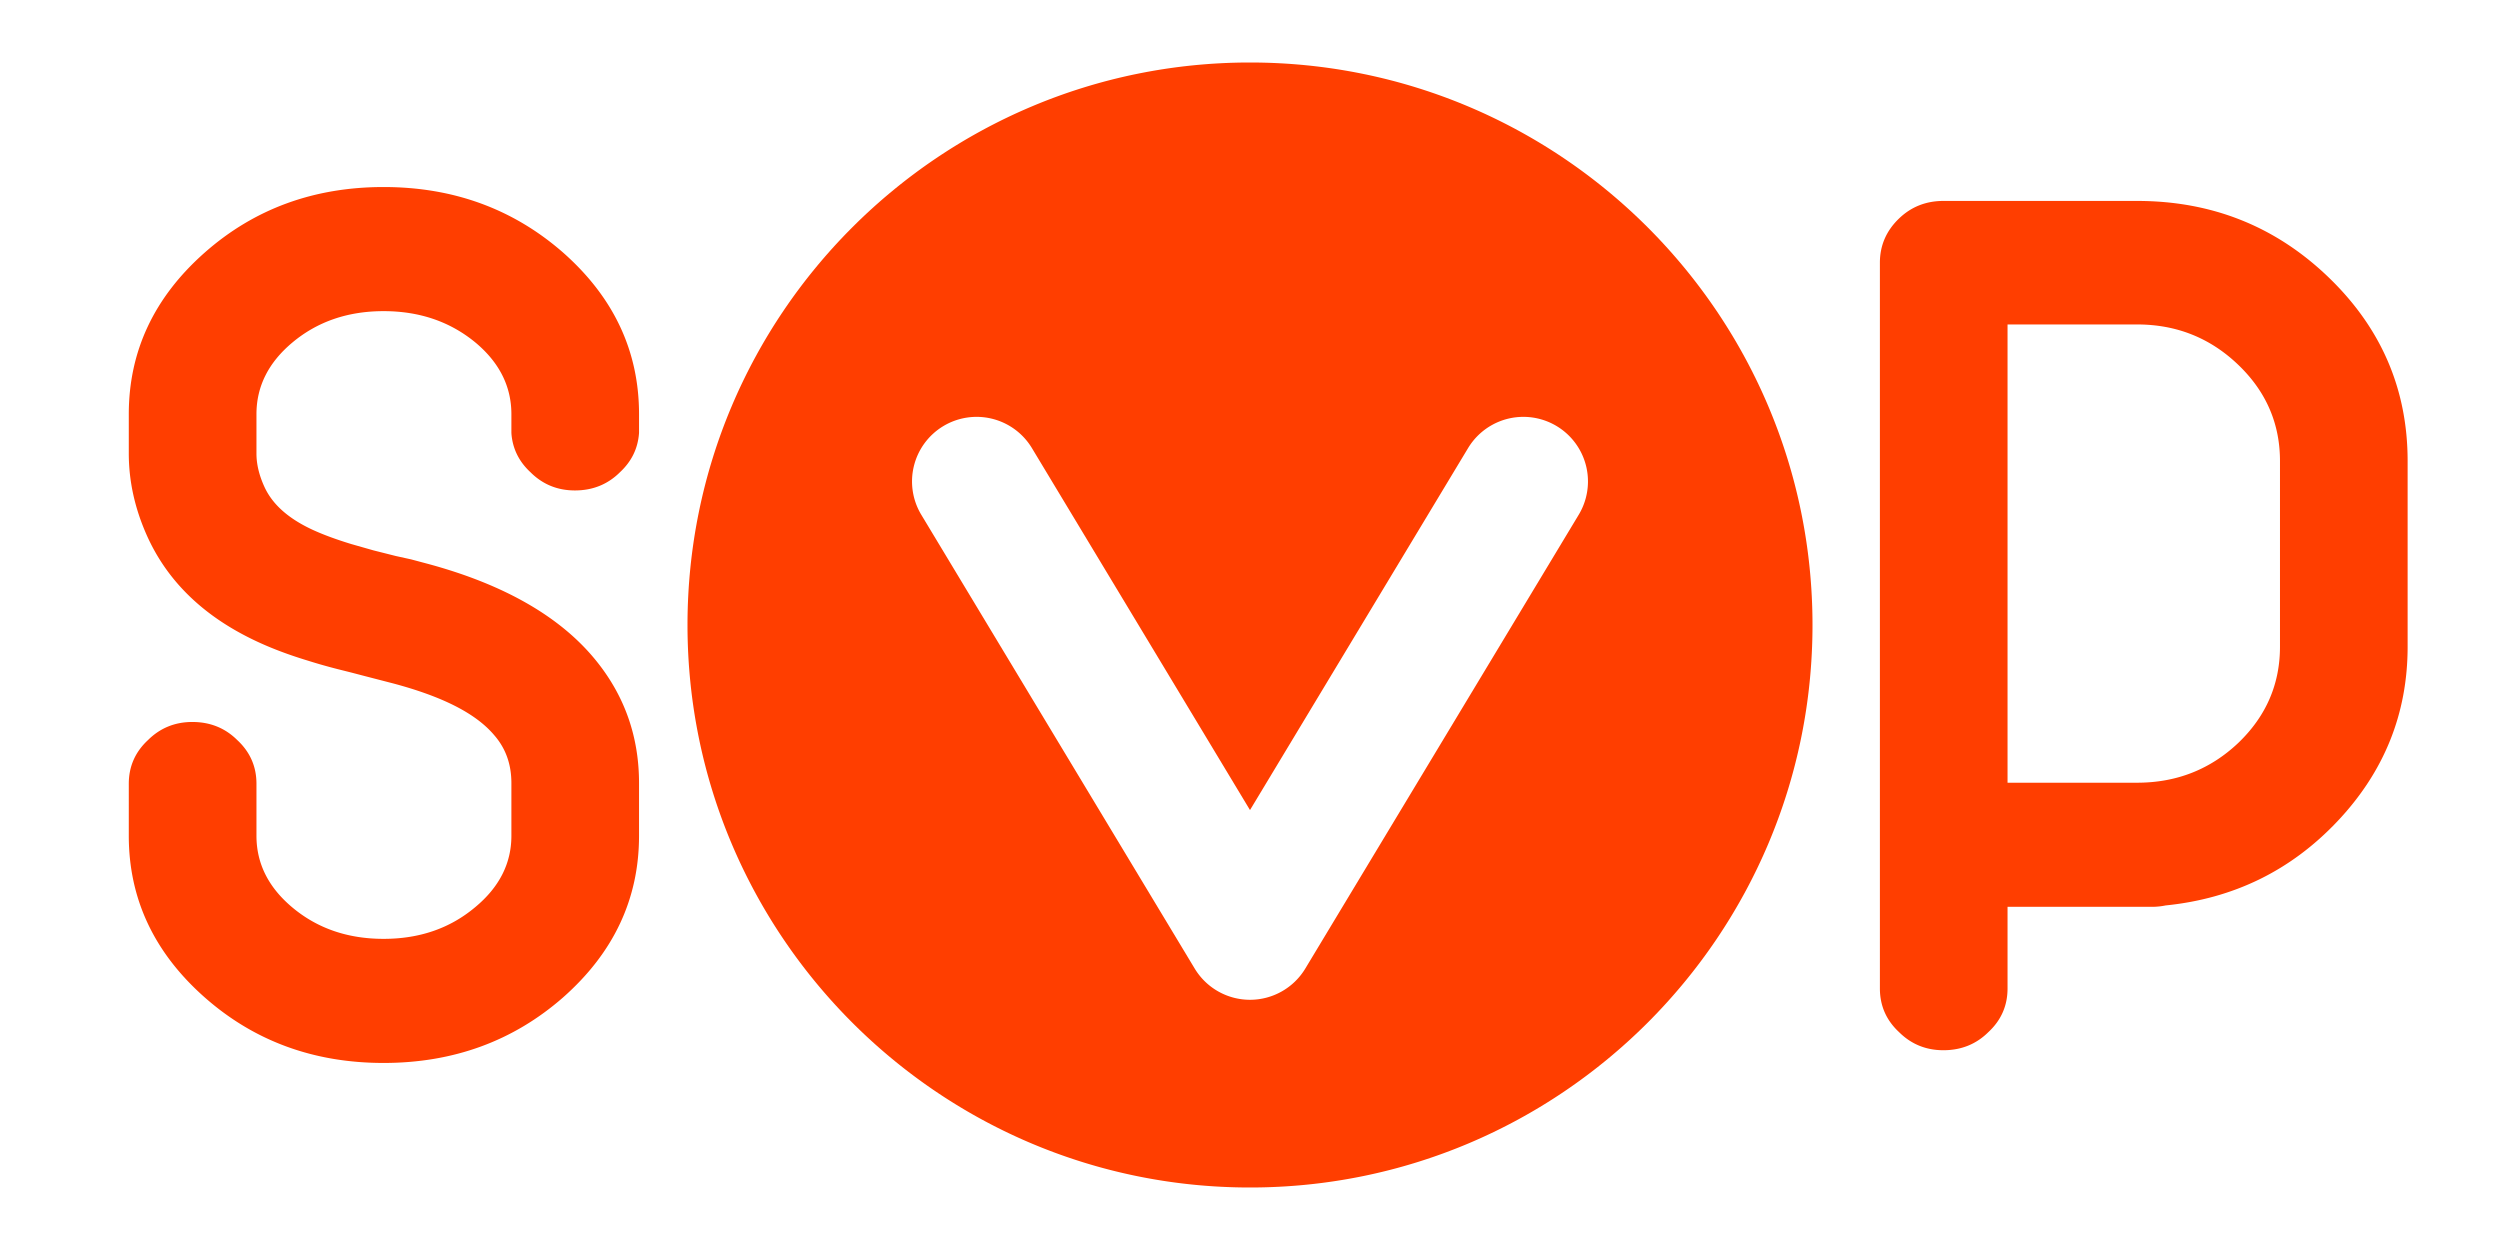 <?xml version="1.0" encoding="UTF-8" standalone="no"?>
<!DOCTYPE svg PUBLIC "-//W3C//DTD SVG 1.1//EN" "http://www.w3.org/Graphics/SVG/1.1/DTD/svg11.dtd">
<svg viewBox="0 0 120 60" xmlns="http://www.w3.org/2000/svg" fill-rule="evenodd" clip-rule="evenodd">
    <path d="M11.387 35.522c.617.572.923 1.272.923 2.098v2.498c0 1.345.585 2.485 1.72 3.437 1.208 1.013 2.672 1.51 4.384 1.51 1.711 0 3.175-.497 4.389-1.515 1.149-.951 1.744-2.089 1.744-3.432v-2.526c0-.9-.267-1.668-.83-2.31-.903-1.065-2.532-1.861-4.849-2.479l-1.379-.357-.627-.164-.673-.169a25.884 25.884 0 01-1.401-.399c-1.109-.335-2.083-.72-2.922-1.151-2.294-1.171-3.89-2.795-4.812-4.851-.583-1.304-.872-2.618-.872-3.942v-1.888c0-3.016 1.208-5.607 3.648-7.761 2.37-2.09 5.229-3.143 8.584-3.143 3.352 0 6.22 1.052 8.612 3.143 2.441 2.154 3.648 4.745 3.648 7.761v.861a.819.819 0 01-.004.085c-.059.708-.357 1.324-.911 1.838-.579.577-1.298.875-2.163.875-.842 0-1.553-.294-2.135-.876-.554-.513-.852-1.129-.911-1.837a1.228 1.228 0 01-.003-.085v-.861c0-1.345-.586-2.485-1.715-3.432-1.228-1.016-2.703-1.515-4.418-1.515-1.712 0-3.176.497-4.384 1.51-1.135.952-1.72 2.092-1.72 3.437v1.888c0 .512.128 1.037.373 1.579.393.873 1.178 1.548 2.307 2.074.524.242 1.156.474 1.879.694l1.056.301 1.071.27.739.163.768.205c3.77 1.013 6.474 2.604 8.151 4.708 1.345 1.683 2.02 3.625 2.02 5.828v2.526c0 3.016-1.207 5.607-3.652 7.764-2.388 2.088-5.256 3.14-8.608 3.14-3.355 0-6.214-1.053-8.584-3.143-2.44-2.154-3.648-4.745-3.648-7.761V37.62c0-.826.306-1.526.923-2.098.581-.576 1.289-.867 2.127-.867.861 0 1.577.294 2.155.867zm79.77 14.022c-.617-.572-.922-1.272-.922-2.098V12.609c0-.82.303-1.531.923-2.125.579-.555 1.286-.839 2.126-.839h9.298c3.578 0 6.632 1.216 9.164 3.642 2.549 2.443 3.82 5.392 3.82 8.843v8.911c0 3.211-1.124 6.008-3.379 8.391-2.228 2.355-4.973 3.699-8.236 4.029a3.223 3.223 0 01-.616.066h-6.973v3.919c0 .826-.305 1.526-.923 2.098-.577.572-1.294.867-2.155.867-.838 0-1.546-.291-2.127-.867zm5.205-11.974h6.22c1.889 0 3.509-.636 4.854-1.909 1.333-1.277 2.003-2.816 2.003-4.62V22.13c0-1.803-.67-3.342-2.003-4.619-1.348-1.293-2.967-1.937-4.854-1.937h-6.22V37.57z" fill="#ff3e00" fill-rule="nonzero"/>
    <path d="M60 3c14.902 0 27 12.098 27 27S74.902 57 60 57 33 44.902 33 30 45.098 3 60 3zm0 35.883L70.467 21.51a3.1 3.1 0 015.311 3.199L62.655 46.49a3.1 3.1 0 01-5.31 0L44.222 24.709a3.1 3.1 0 015.311-3.199L60 38.883z" fill="#ff3e00">
        <animateTransform attributeType="xml" attributeName="transform" type="rotate" from="0 60 30" to="360 60 30" dur="8s" additive="sum" repeatCount="indefinite" />    
    </path> 
</svg>